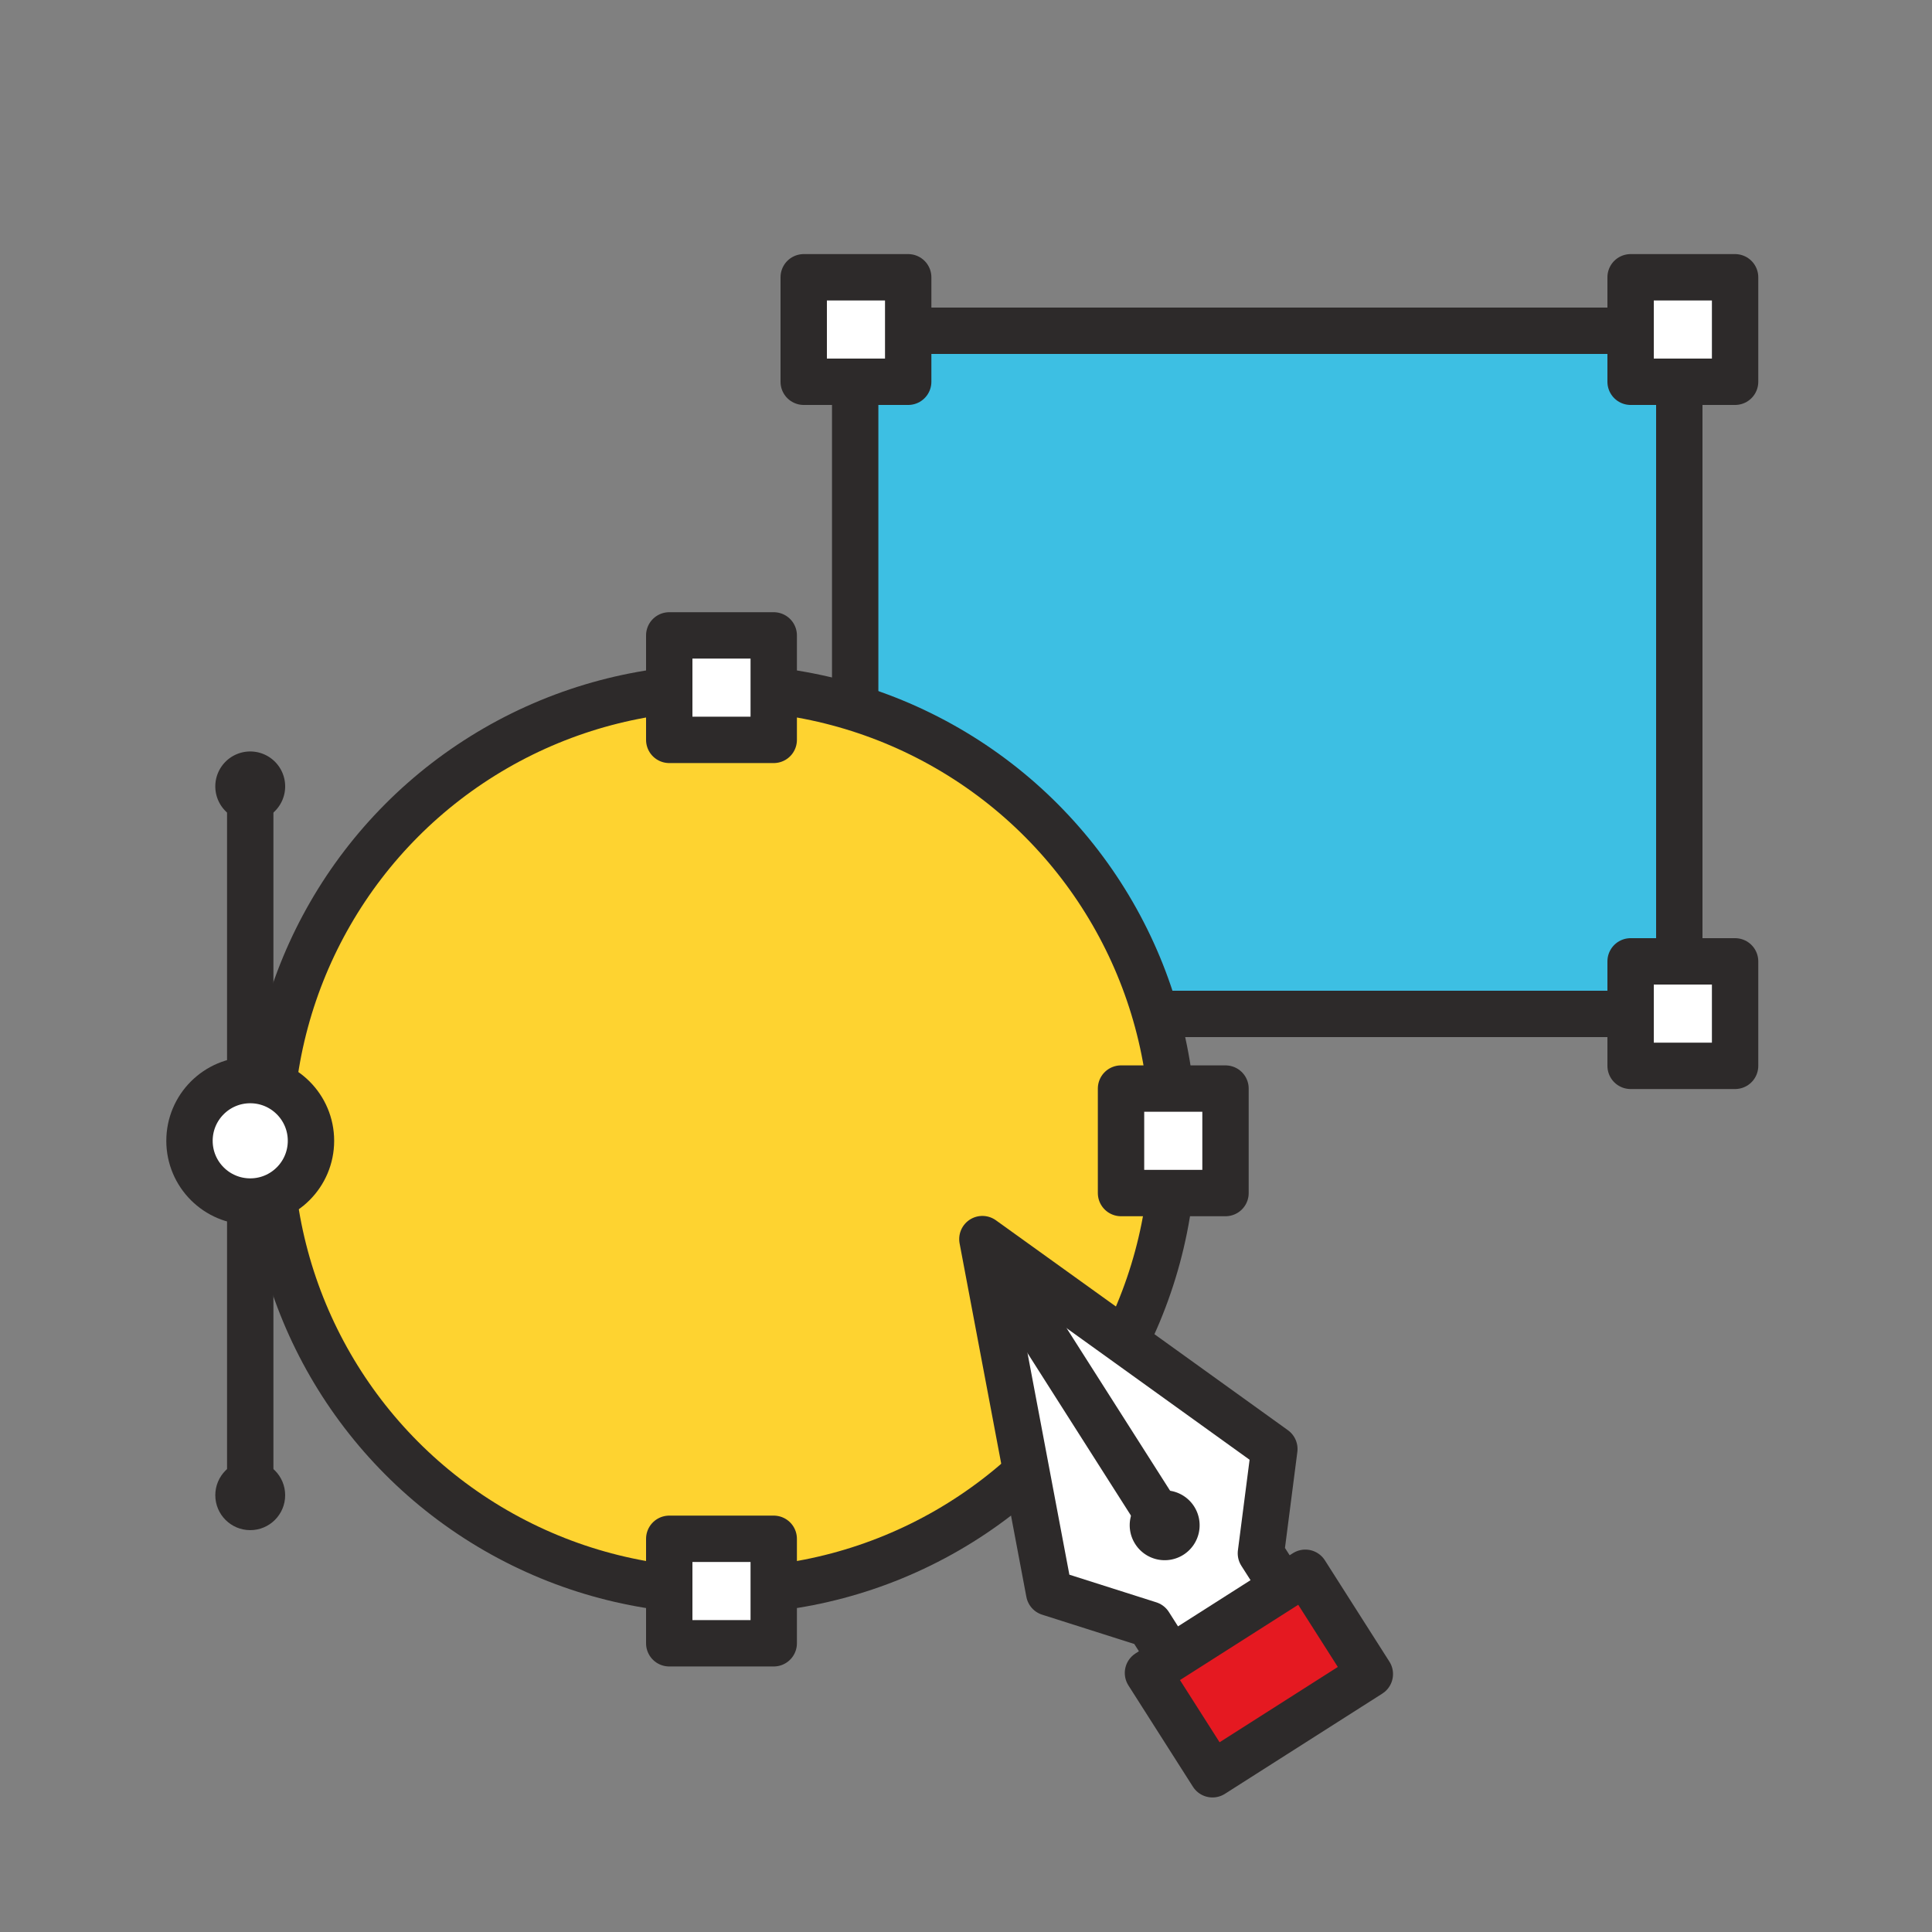 <svg id="Icons" xmlns="http://www.w3.org/2000/svg" width="125" height="125" viewBox="0 0 125 125"><rect x="0" y="0" width="125" height="125" fill="#808080" stroke="none"/><title>design</title><line x1="16.19" y1="50.77" x2="16.19" y2="96.85" style="fill:none;stroke:#2d2a2a;stroke-linecap:round;stroke-linejoin:round;stroke-width:3px"/><path d="M13.93,50.88a2.26,2.26,0,1,1,2.26,2.26A2.26,2.26,0,0,1,13.93,50.88Z" style="fill:#2d2a2a"/><circle cx="16.19" cy="96.74" r="2.26" style="fill:#2d2a2a"/><rect x="55.34" y="21.4" width="53.32" height="44.2" transform="translate(163.99 87) rotate(-180)" style="fill:#3dbfe3;stroke:#2d2a2a;stroke-linecap:round;stroke-linejoin:round;stroke-width:3px"/><rect x="105.5" y="17.94" width="6.76" height="6.76" transform="translate(217.76 42.64) rotate(-180)" style="fill:#fff;stroke:#2d2a2a;stroke-linecap:round;stroke-linejoin:round;stroke-width:3px"/><rect x="52" y="17.94" width="6.76" height="6.76" transform="translate(110.76 42.64) rotate(-180)" style="fill:#fff;stroke:#2d2a2a;stroke-linecap:round;stroke-linejoin:round;stroke-width:3px"/><rect x="105.5" y="62.21" width="6.76" height="6.76" transform="translate(217.76 131.17) rotate(-180)" style="fill:#fff;stroke:#2d2a2a;stroke-linecap:round;stroke-linejoin:round;stroke-width:3px"/><circle cx="46.68" cy="73.71" r="29.22" style="fill:#fed330;stroke:#2d2a2a;stroke-linecap:round;stroke-linejoin:round;stroke-width:3px"/><circle cx="16.19" cy="73.81" r="3.93" style="fill:#fff;stroke:#2d2a2a;stroke-linecap:round;stroke-linejoin:round;stroke-width:3px"/><rect x="43.3" y="41.11" width="6.76" height="6.76" transform="translate(93.36 88.98) rotate(-180)" style="fill:#fff;stroke:#2d2a2a;stroke-linecap:round;stroke-linejoin:round;stroke-width:3px"/><rect x="43.3" y="99.56" width="6.76" height="6.76" transform="translate(93.36 205.88) rotate(-180)" style="fill:#fff;stroke:#2d2a2a;stroke-linecap:round;stroke-linejoin:round;stroke-width:3px"/><rect x="72.52" y="70.43" width="6.76" height="6.76" transform="translate(151.81 147.62) rotate(-180)" style="fill:#fff;stroke:#2d2a2a;stroke-linecap:round;stroke-linejoin:round;stroke-width:3px"/><polygon points="82.45 93.75 82.45 93.75 73.01 86.96 63.56 80.17 65.72 91.6 67.88 103.04 74.36 105.1 77.23 109.61 84.46 105.01 81.58 100.5 82.45 93.75" style="fill:#fff;stroke:#2d2a2a;stroke-linecap:round;stroke-linejoin:round;stroke-width:3px"/><rect x="75.42" y="104.38" width="12.07" height="7.77" transform="translate(-45.41 60.71) rotate(-32.49)" style="fill:#e51921;stroke:#2d2a2a;stroke-linecap:round;stroke-linejoin:round;stroke-width:3px"/><line x1="64.92" y1="82.3" x2="75.41" y2="98.78" style="fill:none;stroke:#2d2a2a;stroke-linecap:round;stroke-linejoin:round;stroke-width:3px"/><path d="M73.45,99.9a2.26,2.26,0,1,0,.69-3.12A2.25,2.25,0,0,0,73.45,99.9Z" style="fill:#2d2a2a"/></svg>